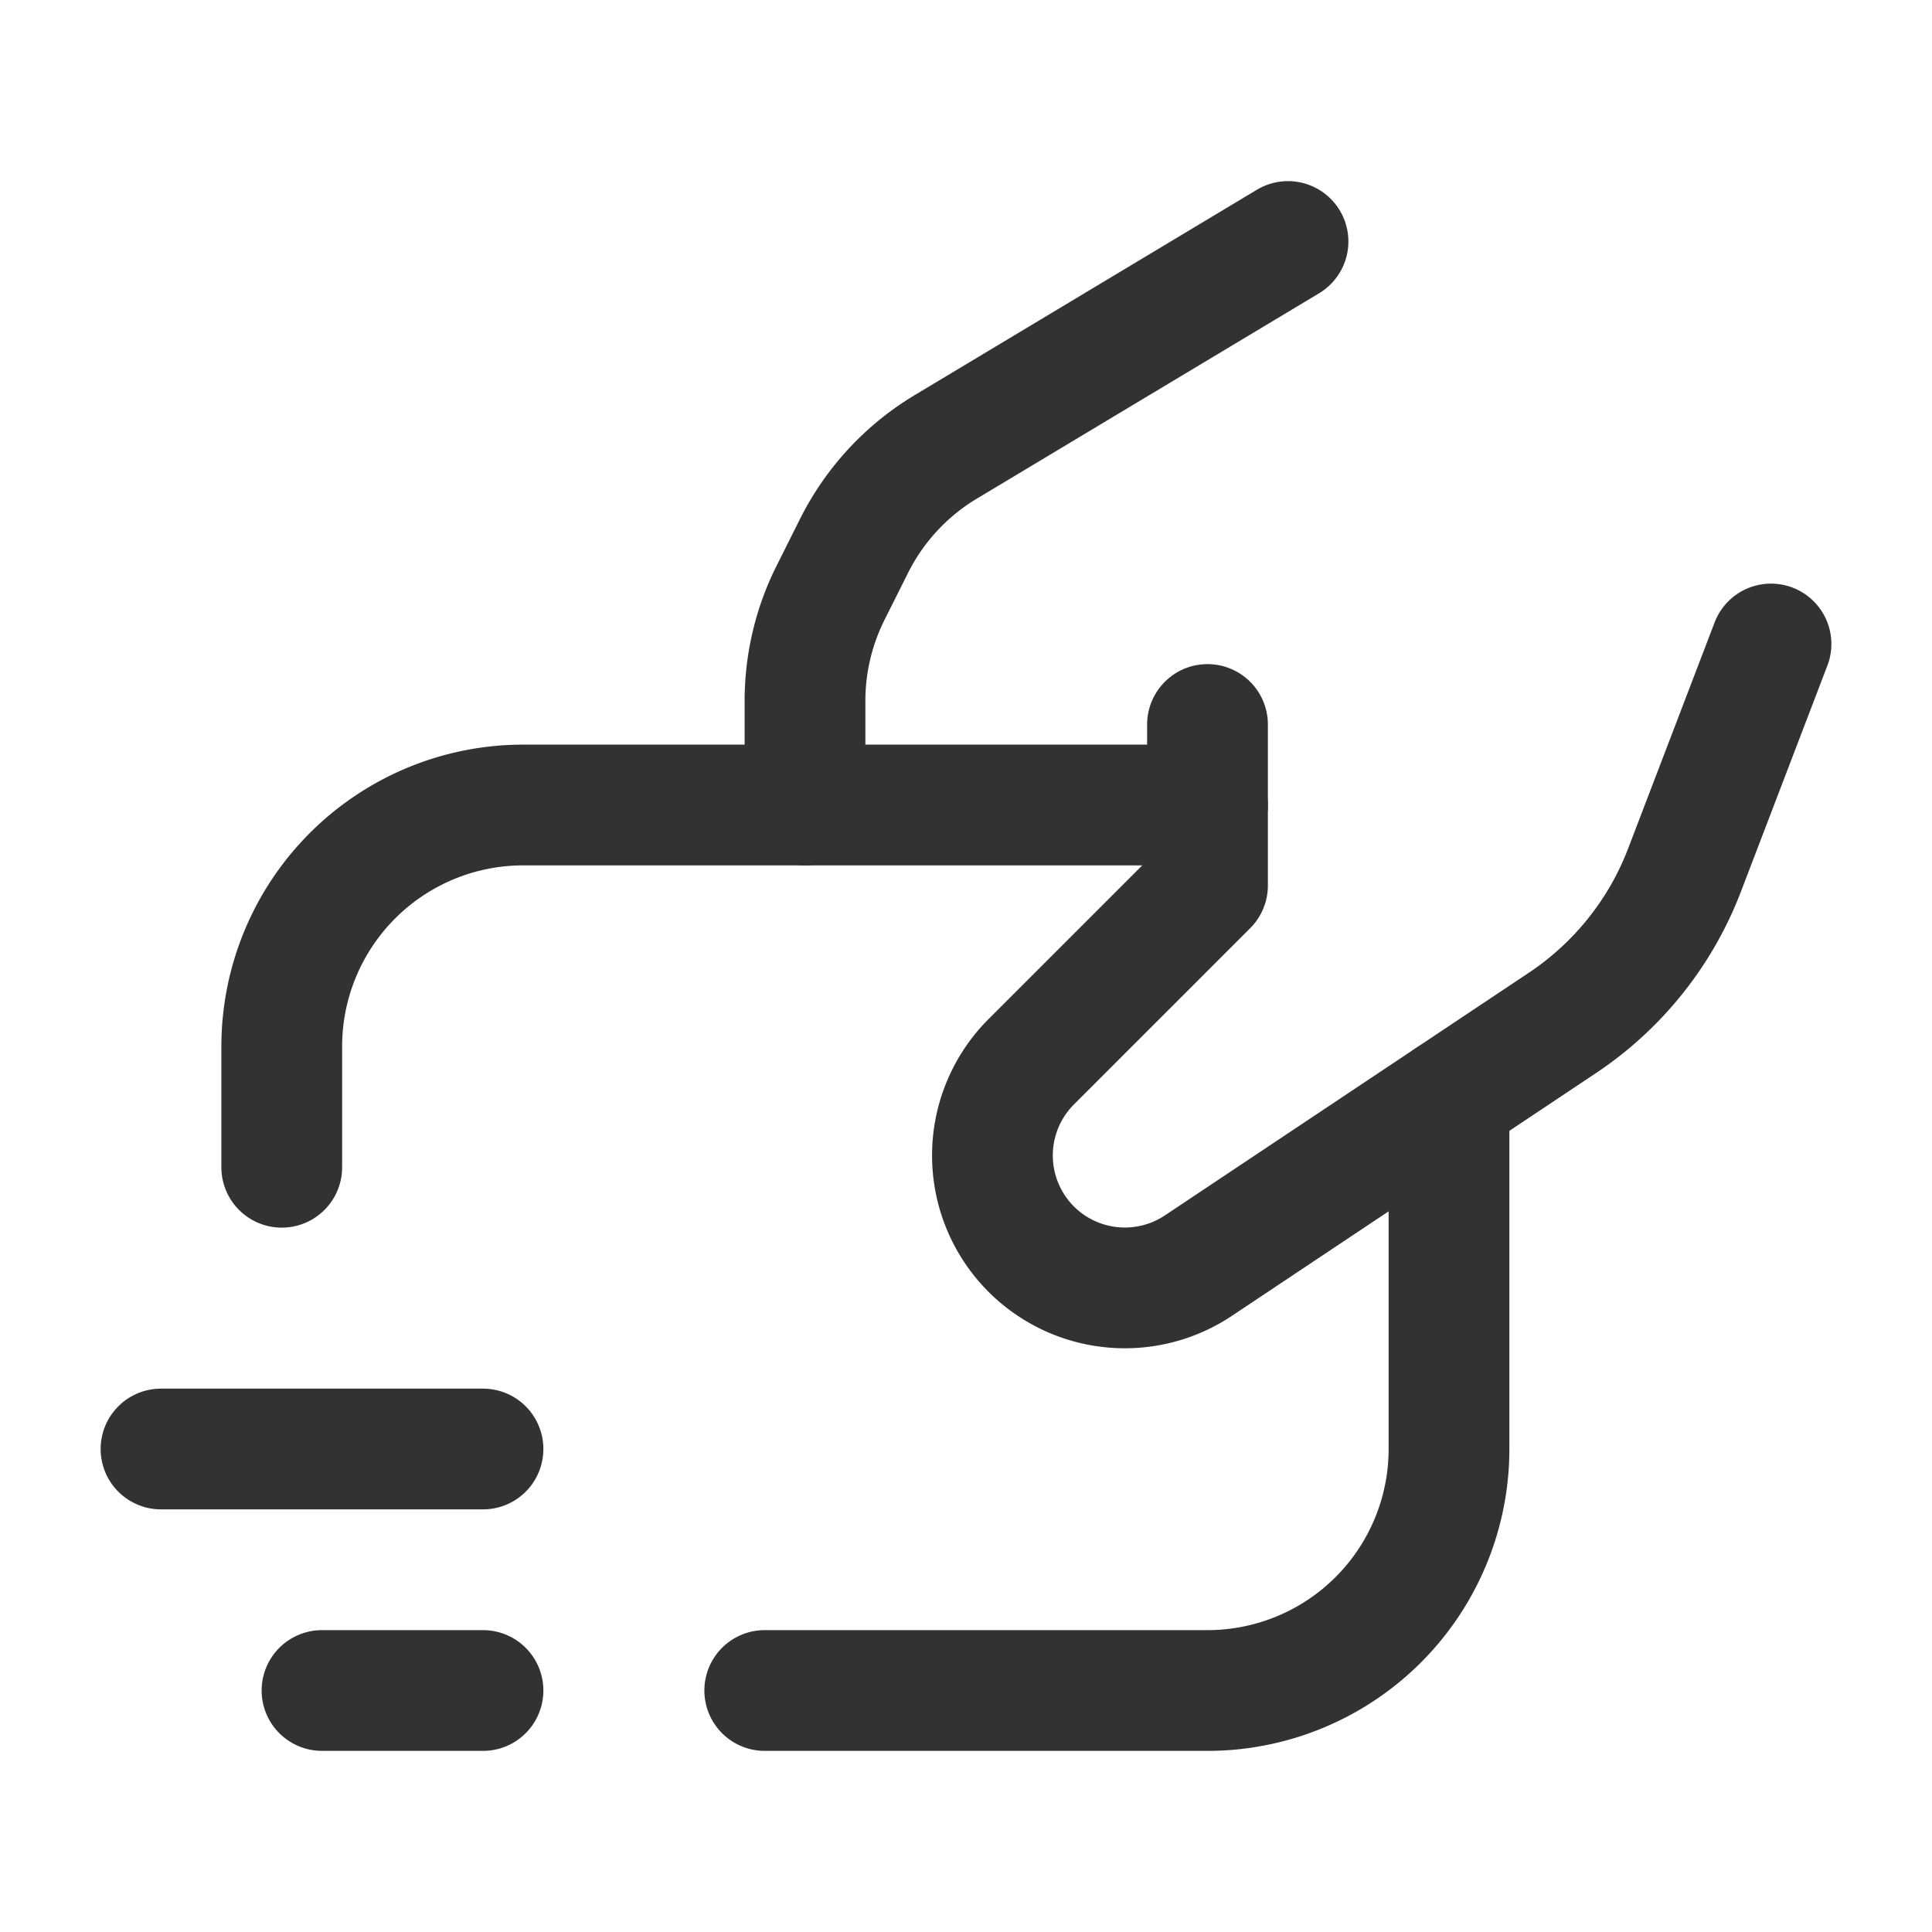 <svg xmlns="http://www.w3.org/2000/svg" viewBox="0 0 24 24"><path d="M16,3l-4.251,2.551a3,3,0,0,0-1.14,1.231l-.293.585A3,3,0,0,0,10,8.708V10" fill="none" stroke="#323232" stroke-linecap="round" stroke-linejoin="round" stroke-width="1.5"/><path d="M3.5,14.5V13a3,3,0,0,1,3-3H15" fill="none" stroke="#323232" stroke-linecap="round" stroke-linejoin="round" stroke-width="1.5"/><path d="M9.5,21H15a3,3,0,0,0,3-3V13.648" fill="none" stroke="#323232" stroke-linecap="round" stroke-linejoin="round" stroke-width="1.5"/><path d="M22,8l-1.074,2.808a4,4,0,0,1-1.517,1.899l-4.522,3.015a1.646,1.646,0,0,1-2.077-.205h0a1.646,1.646,0,0,1-0-2.327L15,11V9" fill="none" stroke="#323232" stroke-linecap="round" stroke-linejoin="round" stroke-width="1.5"/><line x1="6" y1="21" x2="4" y2="21" fill="none" stroke="#323232" stroke-linecap="round" stroke-linejoin="round" stroke-width="1.5"/><line x1="6" y1="18" x2="2" y2="18" fill="none" stroke="#323232" stroke-linecap="round" stroke-linejoin="round" stroke-width="1.5"/></svg>